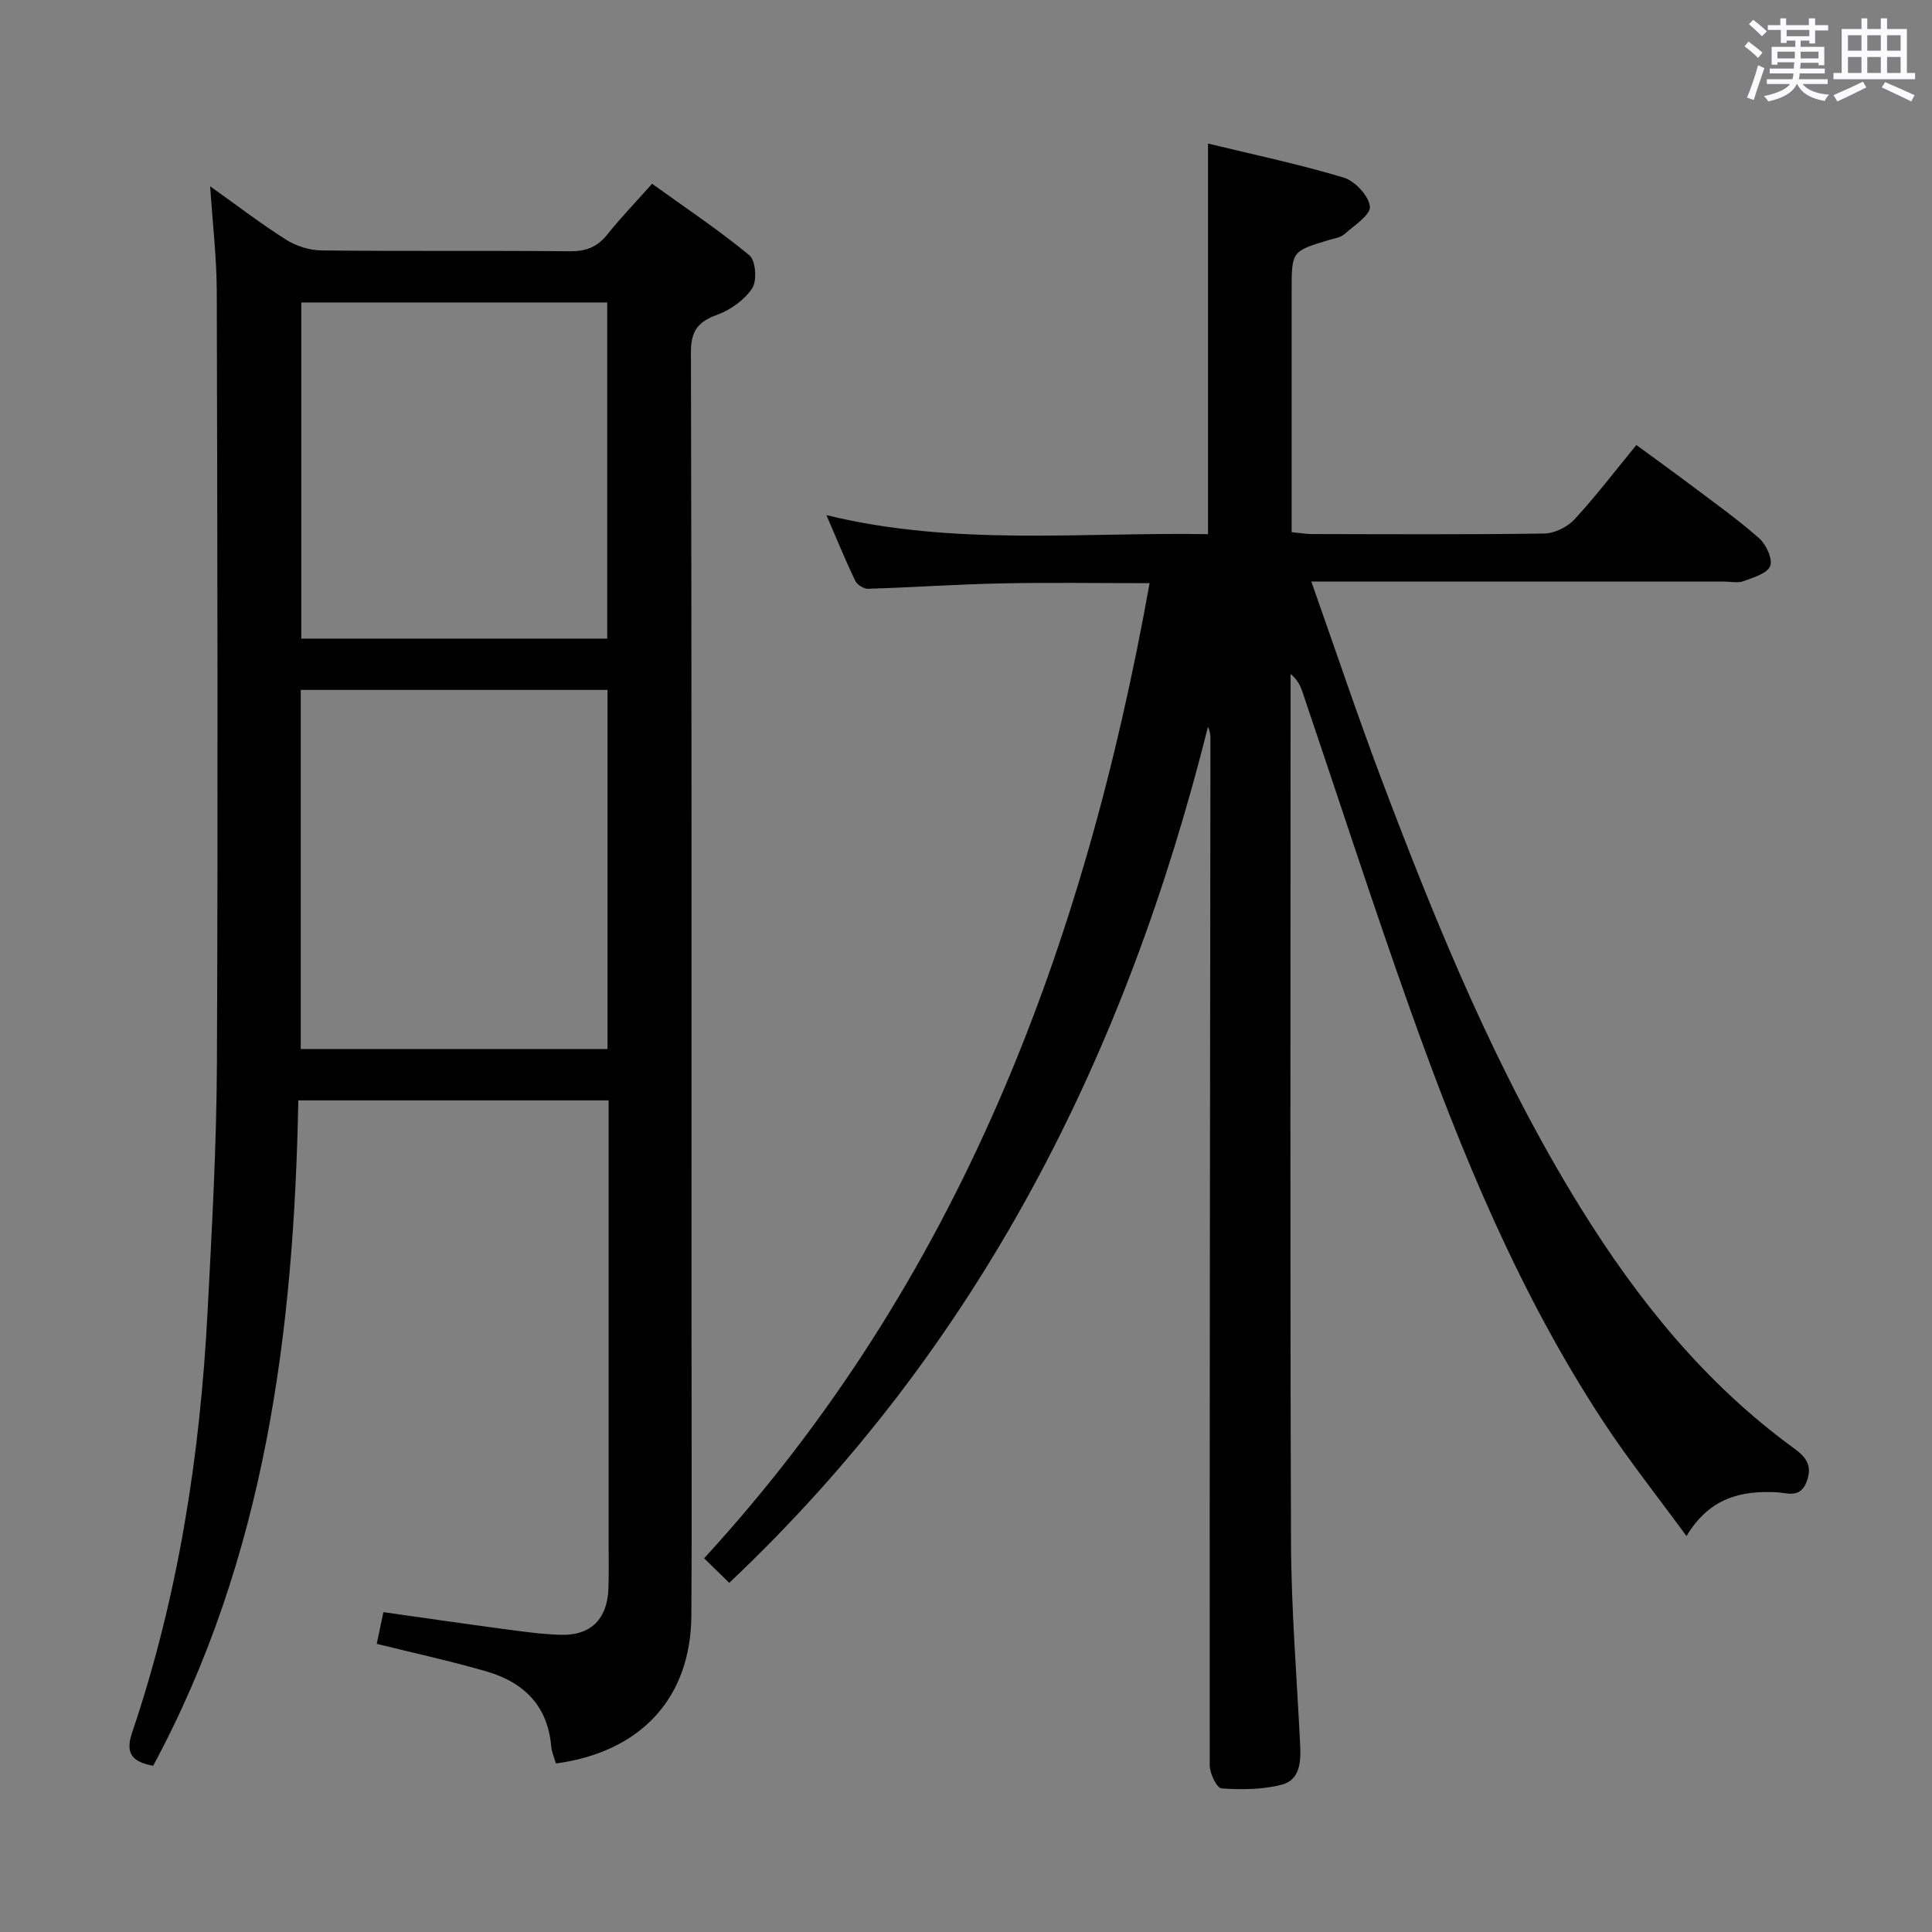 <svg enable-background="new 0 0 400 400" viewBox="0 0 400 400" xmlns="http://www.w3.org/2000/svg"><rect x="0" y="0" width="400" height="400" fill="#808080" stroke="none"/><path d="m361.2 9.6.8-1c.9.7 1.9 1.4 2.9 2.3l-.9 1.1c-1-1-2-1.8-2.8-2.4zm.5 10.6c.9-2.1 1.6-4.3 2.3-6.7.4.2.8.4 1.3.6-.7 2.1-1.5 4.3-2.2 6.6zm.4-15.2.9-.9c1 .8 2 1.6 2.8 2.4l-1 1c-.9-.9-1.8-1.7-2.7-2.5zm12.5-1.2h1.2v1.4h2.7v1.1h-2.7v2.7h-1.2v-.6h-1.8v1.3h4.9v3.8h-1.2v-.5h-3.7c0 .4-.1.9-.1 1.2h5.1v1h-5.2c0 .5-.1.9-.2 1.2h6v1h-5.2c1.1 1.3 2.9 2 5.5 2.2-.4.4-.7.8-.9 1.3-2.9-.5-4.8-1.6-5.7-3.5h-.1c-.8 1.7-2.7 2.9-5.9 3.6-.2-.4-.6-.8-.9-1.1 2.8-.6 4.6-1.4 5.4-2.5h-4.8v-1h5.3c.1-.3.2-.7.2-1.2h-4.9v-1h5c0-.4 0-.8.1-1.3h-3.5v.5h-1.2v-3.7h4.9v-1.3h-1.8v.5h-1.2v-2.7h-2.7v-1h2.6v-1.4h1.2v1.4h4.7v-1.4zm-6.6 8.3h3.6c0-.4 0-.9 0-1.4h-3.6zm1.9-4.6h4.7v-1.3h-4.7zm6.6 3.2h-3.7v1.4h3.7z" fill="#fbfafc"/><path d="m385.3 3.8h1.3v2.2h2.8v-2.2h1.3v2.2h4.1v9.1h1.7v1.3h-16.9v-1.3h1.7v-9.1h4.1v-2.2zm.4 13.1.7 1.2c-1.8.9-3.8 1.9-6 2.9-.2-.4-.5-.8-.8-1.3 2.3-1 4.3-1.9 6.1-2.8zm-3.1-6.4h2.8v-3.2h-2.8zm0 4.6h2.8v-3.3h-2.8zm4-4.6h2.8v-3.2h-2.8zm0 4.6h2.8v-3.3h-2.8zm3.7 1.9c2.1.9 4.1 1.8 6.1 2.7l-.7 1.3c-2.2-1.1-4.2-2-6.1-2.9zm3.2-9.7h-2.8v3.2h2.8v-3.1zm-2.8 7.8h2.8v-3.3h-2.8z" fill="#fbfafc"/><g fill="#010000"><path d="m238.01 120.74c-10.67 0-20.78-.16-30.89.05-9.14.19-18.27.83-27.41 1.11-.89.03-2.26-.85-2.65-1.66-2-4.17-3.74-8.46-5.96-13.59 26.5 6.47 52.61 3.51 79.01 3.94 0-26.92 0-53.45 0-80.87 9.3 2.26 18.8 4.26 28.06 7.04 2.34.7 5.21 3.76 5.45 5.99.19 1.72-3.26 3.95-5.29 5.74-.81.71-2.12.88-3.23 1.21-7.68 2.32-7.68 2.32-7.68 10.52v49.96c1.43.13 2.86.38 4.29.39 16 .03 32 .13 48-.11 2.13-.03 4.78-1.32 6.24-2.9 4.4-4.75 8.33-9.93 12.84-15.42 3.83 2.81 7.56 5.48 11.22 8.24 4.79 3.61 9.69 7.09 14.18 11.04 1.46 1.29 2.87 4.31 2.31 5.76-.6 1.55-3.49 2.39-5.52 3.14-1.17.44-2.64.09-3.97.09-26.33 0-52.67 0-79 0-1.77 0-3.54 0-6.51 0 5.08 14.38 9.59 27.87 14.61 41.16 11.52 30.5 23.87 60.62 41.12 88.47 11.86 19.14 25.78 36.4 44.12 49.76 2.39 1.74 3.99 3.46 2.72 6.9-1.32 3.6-4 2.37-6.22 2.26-7.44-.38-13.94 1.16-18.68 9.07-6.03-8.25-11.99-15.73-17.22-23.69-17.36-26.44-29.34-55.47-39.9-85.1-7.8-21.89-14.94-44.01-22.4-66.02-.45-1.32-1.08-2.58-2.45-3.67v4.77c0 58.33-.12 116.67.09 175 .05 13.96 1.21 27.92 1.89 41.87.17 3.49.03 7.32-3.83 8.32-3.98 1.02-8.32 1.04-12.45.76-.95-.06-2.44-3.1-2.44-4.77-.04-70.83.07-141.65.15-212.48 0-.8-.09-1.61-.51-2.56-16.99 67.9-47.24 128.27-99.12 177.25-1.95-1.91-3.44-3.36-5.2-5.08 52.75-57.49 78.74-126.6 92.23-201.89z"/><path d="m115.1 365.11c-.39-1.35-.89-2.42-.98-3.54-.7-8.43-5.71-13.28-13.37-15.51-7.45-2.16-15.05-3.81-22.75-5.72.43-2.05.86-4.11 1.38-6.56 8.38 1.18 16.56 2.38 24.75 3.47 3.95.53 7.91 1.09 11.88 1.22 6.35.21 9.79-3.29 9.97-9.78.09-3.16.03-6.33.03-9.5 0-28.5 0-56.99 0-85.49 0-1.82 0-3.65 0-5.88-21.31 0-42.36 0-64.25 0-.9 47.84-6.83 94.66-30.05 137.76-4.52-.83-5.78-2.66-4.34-6.92 9.55-28.2 14.06-57.34 15.6-86.97.89-17.11 1.86-34.23 1.94-51.35.23-53.33.1-106.66-.03-159.98-.02-7.08-.87-14.15-1.37-21.79 5.41 3.85 10.42 7.69 15.72 11.06 2.09 1.32 4.85 2.19 7.31 2.22 17.16.19 34.33.01 51.49.17 3.31.03 5.62-.88 7.68-3.44 2.79-3.49 5.9-6.72 9.3-10.53 6.87 4.95 13.78 9.55 20.15 14.81 1.3 1.07 1.61 5.24.59 6.8-1.59 2.42-4.48 4.5-7.27 5.51-4.03 1.47-5.45 3.39-5.43 7.86.17 67.33.12 134.65.12 201.98 0 19.83.1 39.66-.03 59.49-.12 16.97-10.35 28.21-28.04 30.61zm-52.83-147.92h63.51c0-25 0-49.6 0-74.35-21.25 0-42.28 0-63.51 0zm63.45-84.97c0-23.39 0-46.46 0-69.6-21.28 0-42.28 0-63.34 0v69.6z"/></g></svg>